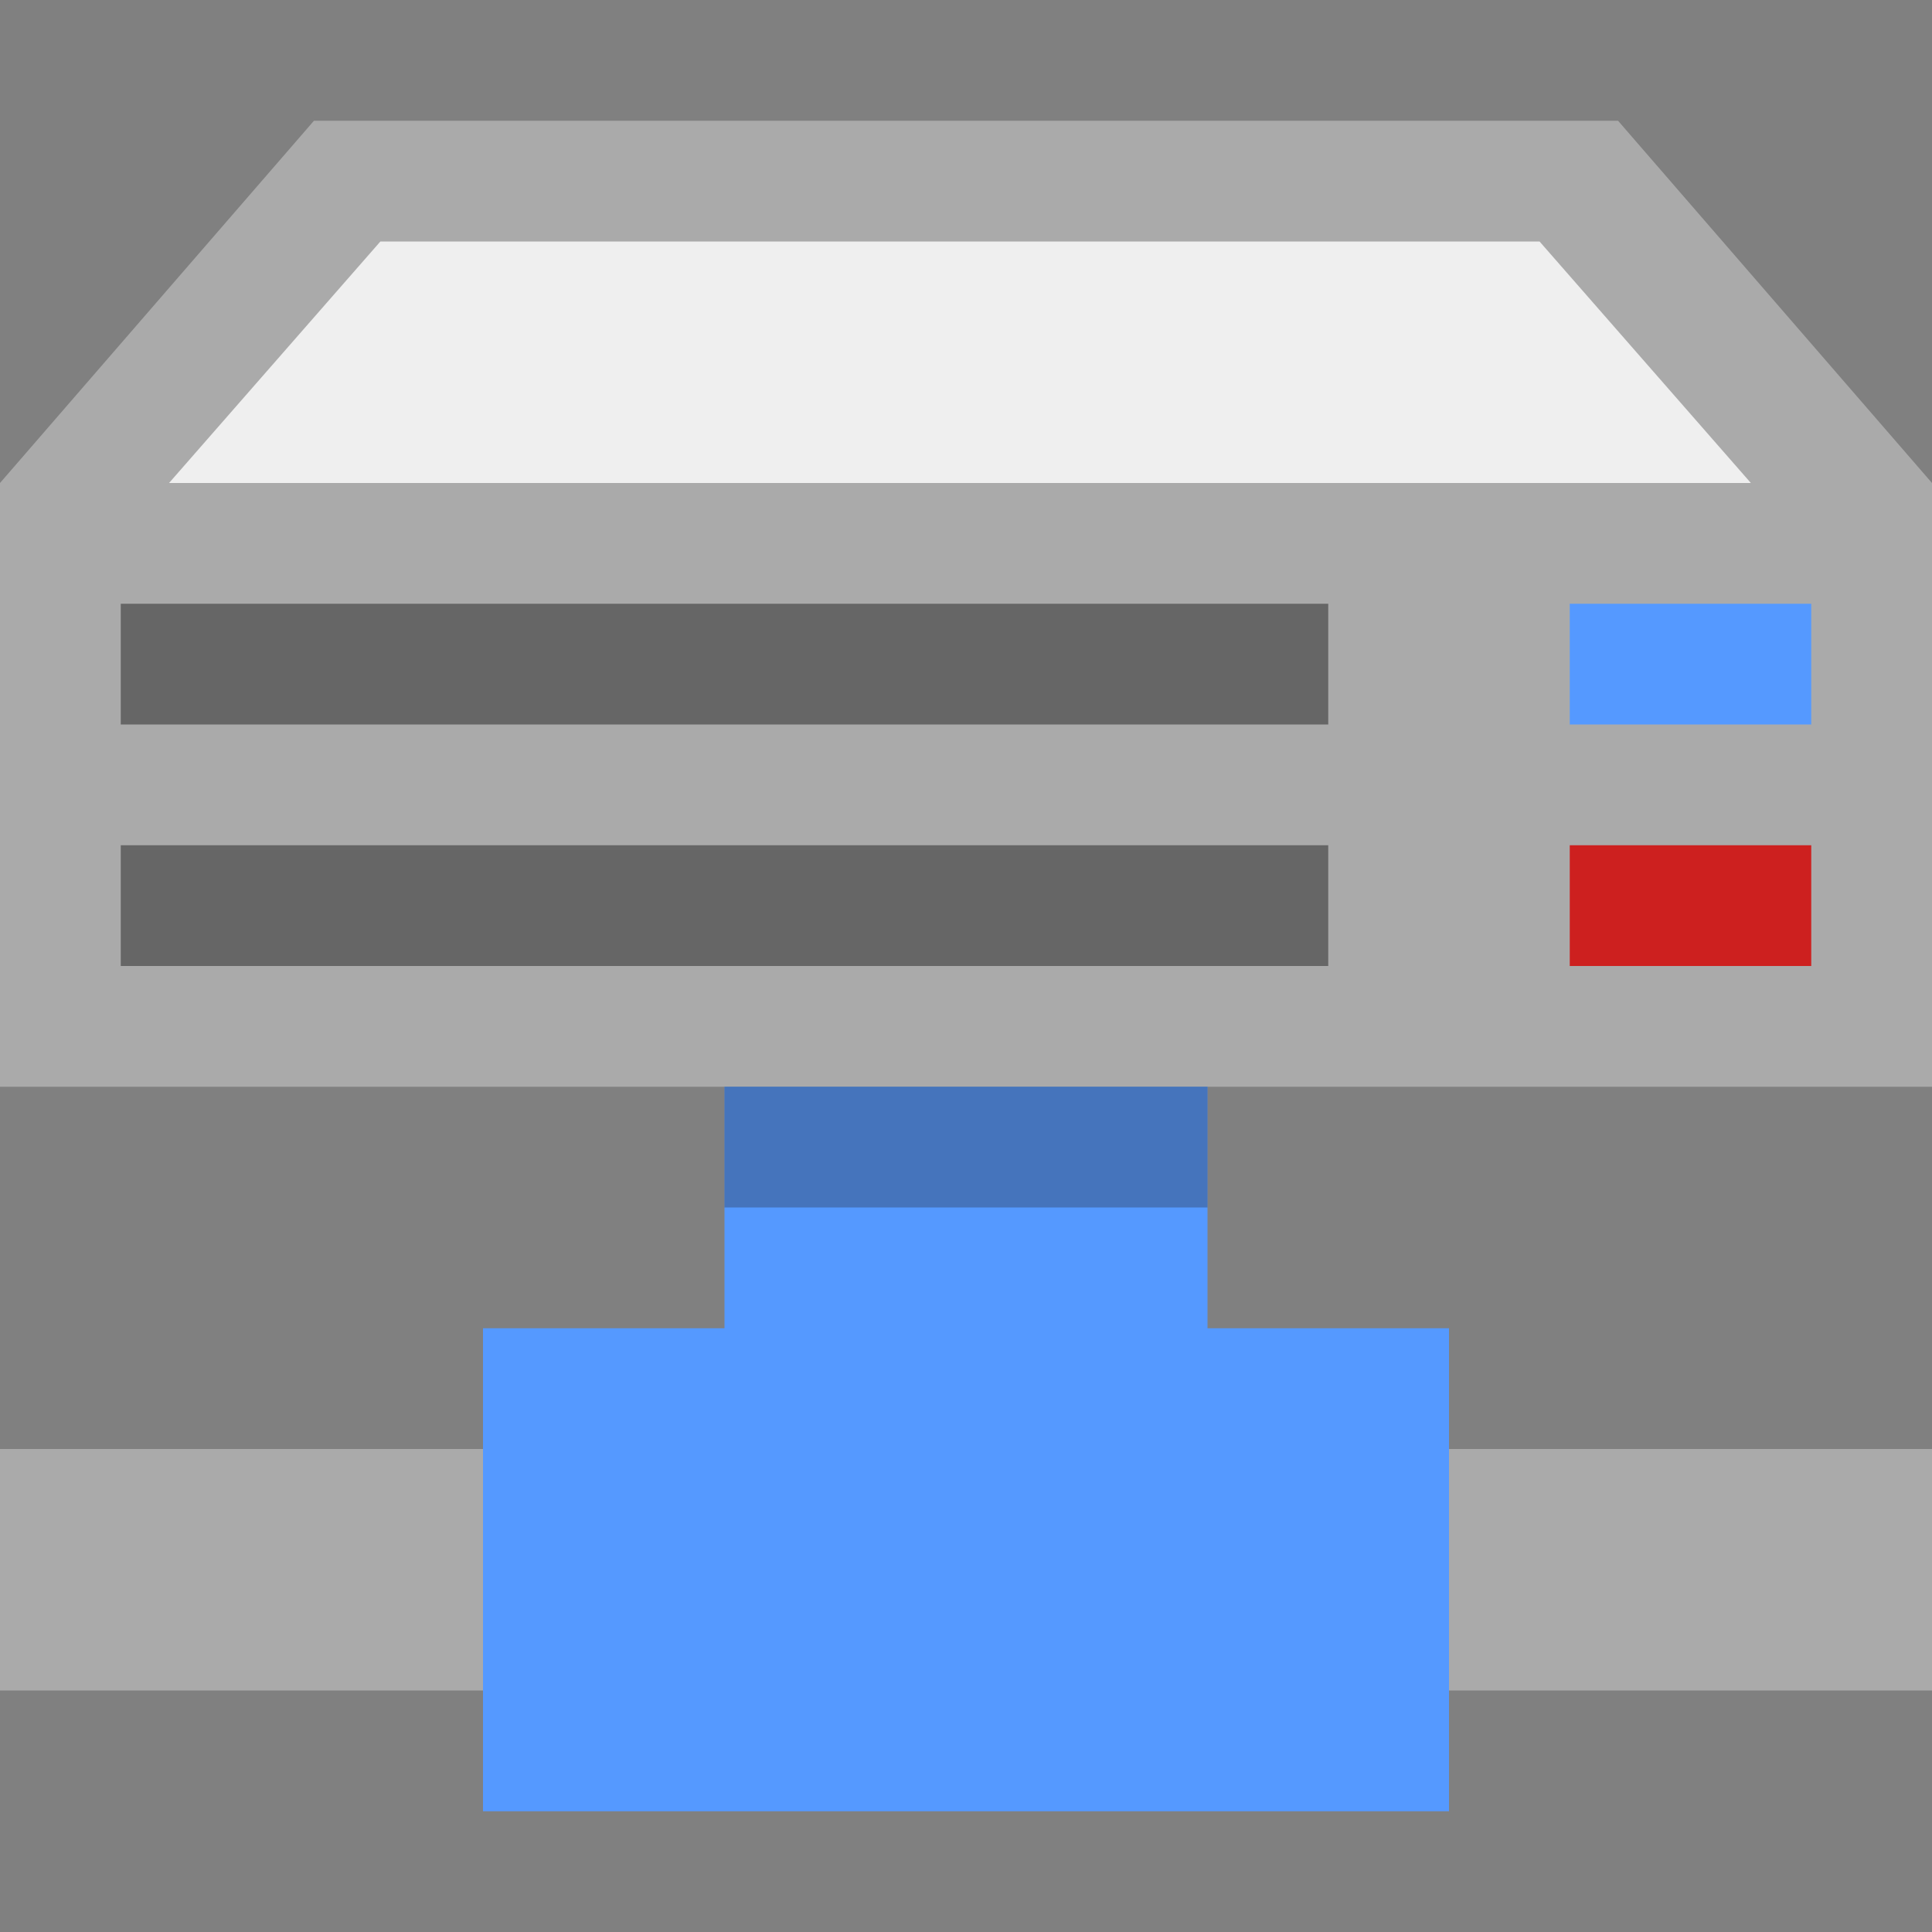 <?xml version="1.0" encoding="utf-8"?>
<!-- Generator: Adobe Illustrator 19.1.1, SVG Export Plug-In . SVG Version: 6.00 Build 0)  -->
<svg version="1.1" xmlns="http://www.w3.org/2000/svg" xmlns:xlink="http://www.w3.org/1999/xlink" x="0px" y="0px"
	 viewBox="0 0 16 16" enable-background="new 0 0 16 16" xml:space="preserve">
<rect x="0" y="0" width="16" height="16" fill="#808080" stroke="none"/>
<g>
	<path fill="#AAAAAA" d="M0,4h16v5H0V4z"/>
	<path fill="#AAAAAA" d="M16,12v2H0v-2H16z"/>
	<path fill="#5599FF" d="M12,11v4H4v-4h2V9h4v2H12z"/>
	<path fill="#666666" d="M1,7h10v1H1V7z"/>
	<path fill="#666666" d="M1,5h10v1H1V5z"/>
	<path fill="#AAAAAA" d="M2.6,1h10.8L16,4H0L2.6,1z"/>
	<path fill="#EFEFEF" d="M3.15,2h9.6l1.75,2H1.4L3.15,2z"/>
	<path fill="#212121" opacity="0.3" enable-background="new    " d="M6,9h4v1H6V9z"/>
	<path fill="#CD201F" d="M13,7h2v1h-2V7z"/>
	<path fill="#5599FF" d="M13,5h2v1h-2V5z"/>
</g>
</svg>
